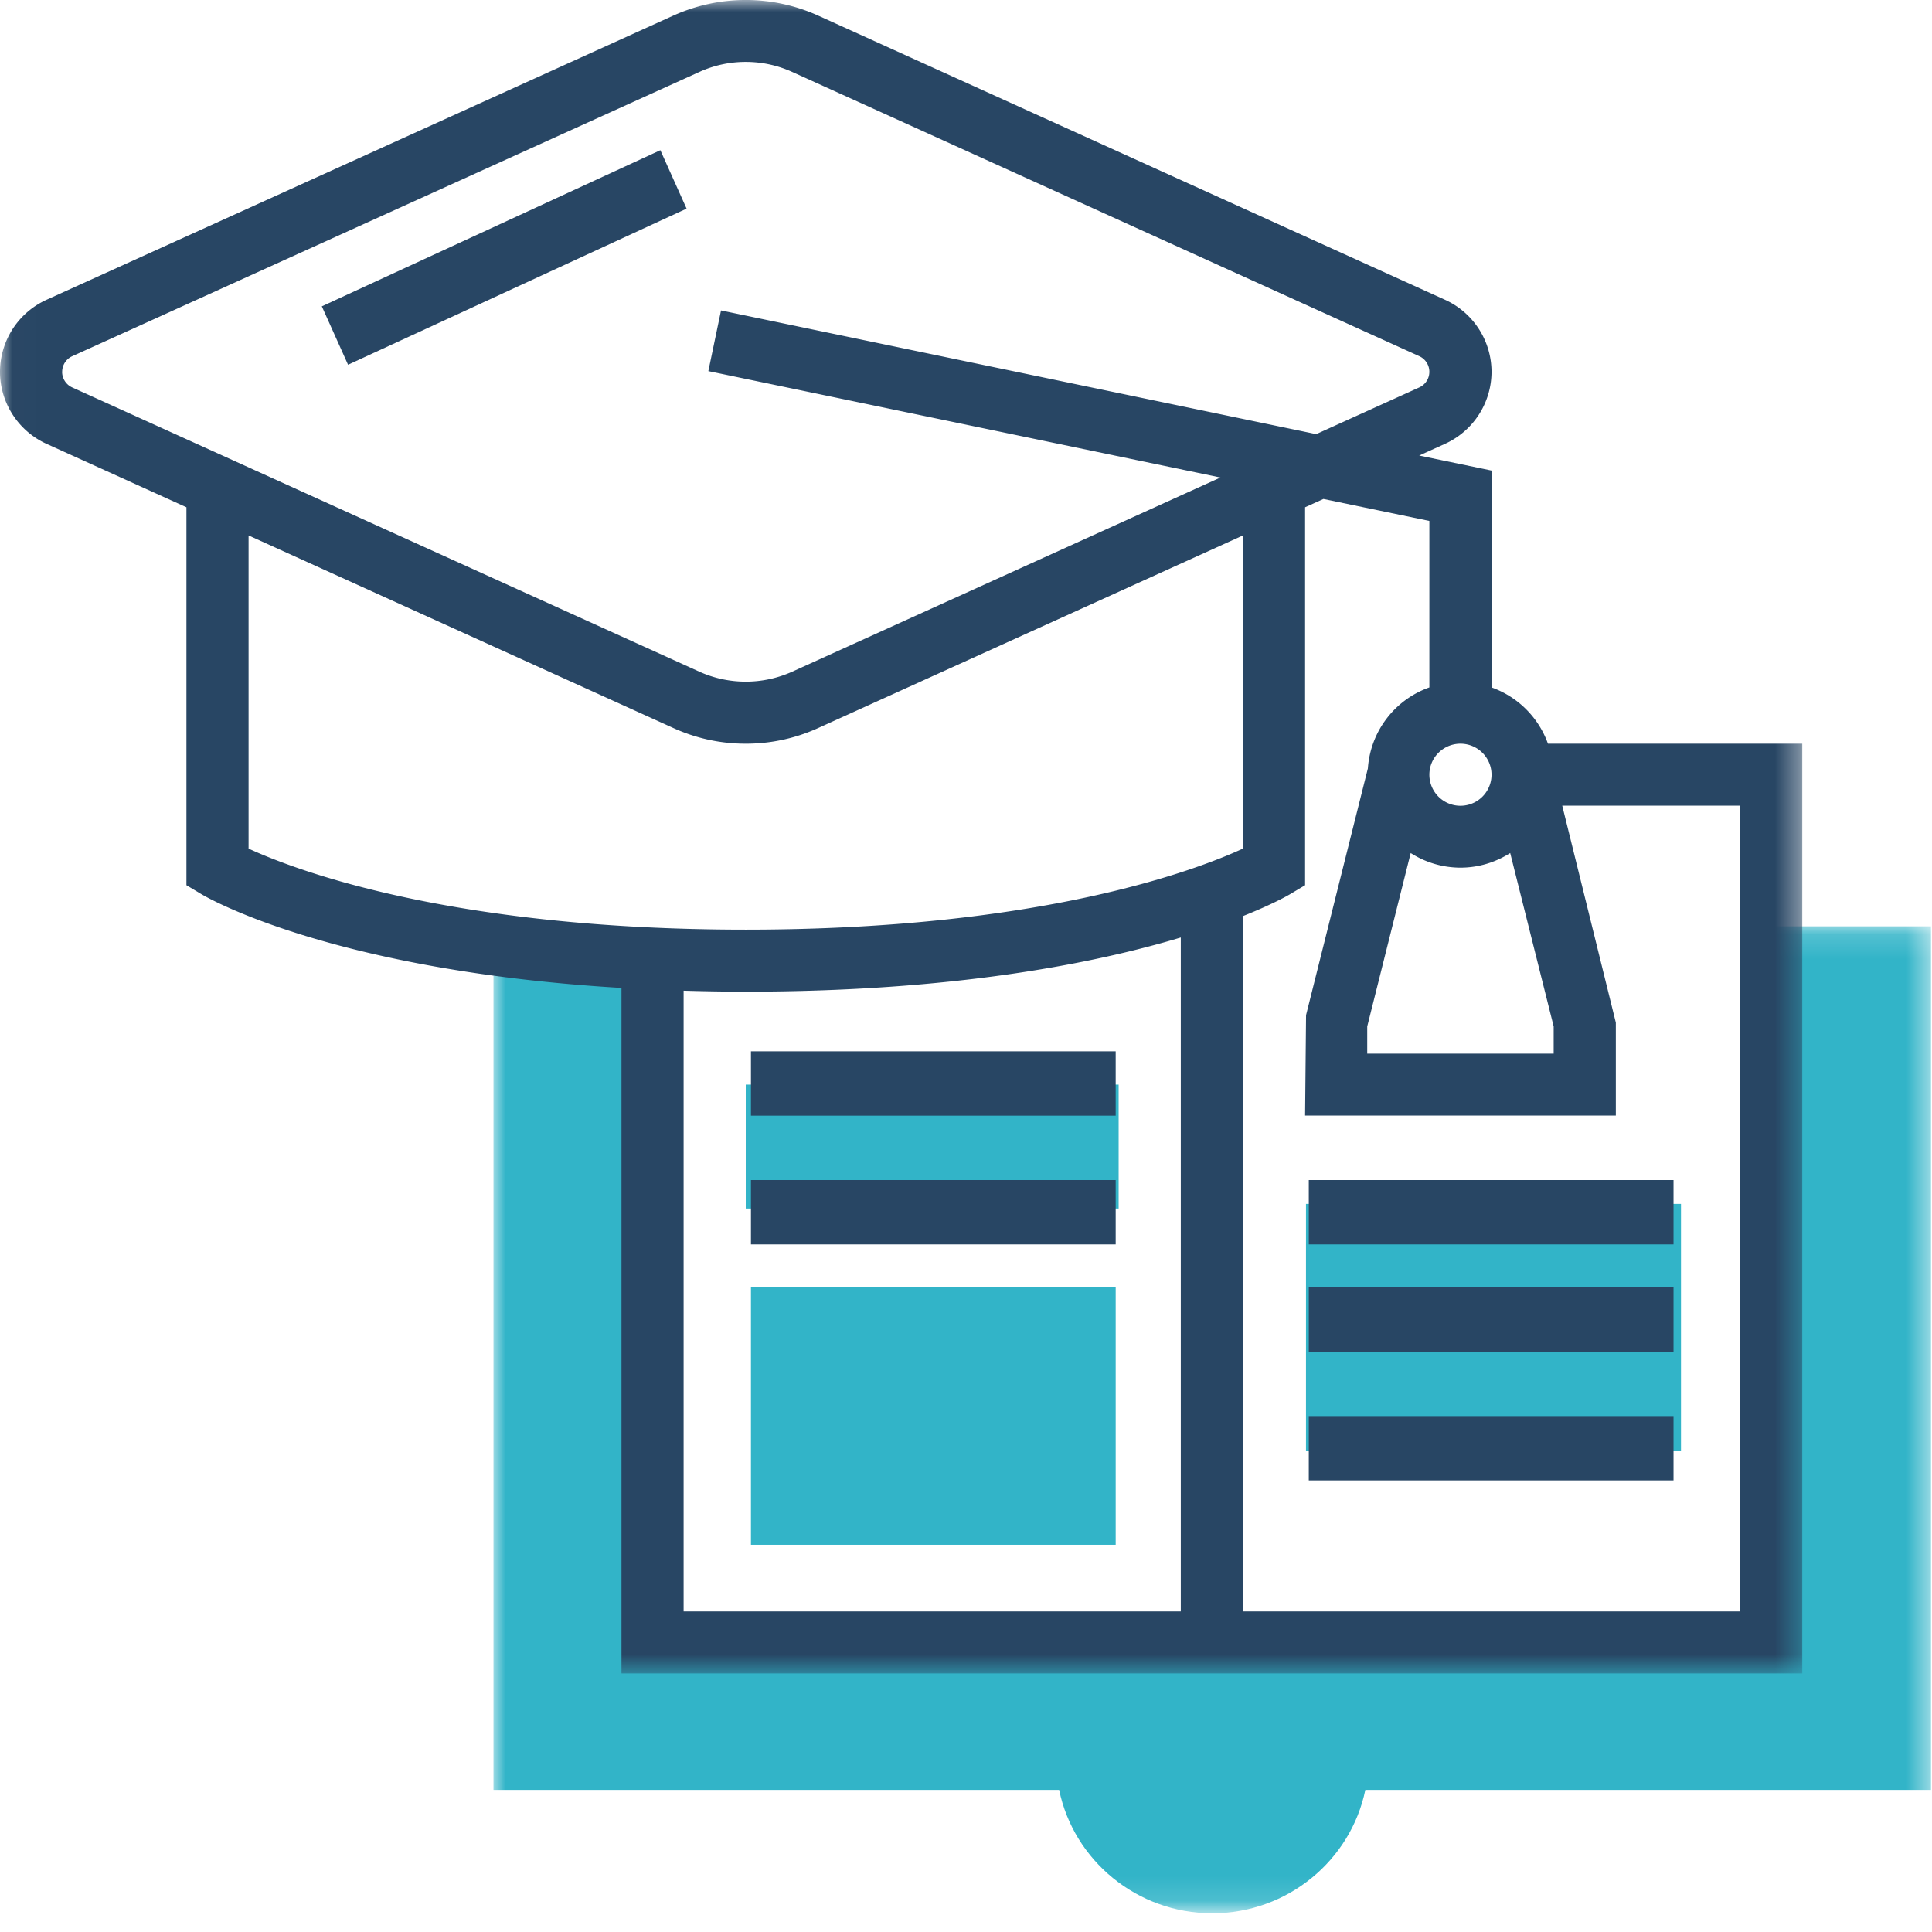 <svg xmlns="http://www.w3.org/2000/svg" xmlns:xlink="http://www.w3.org/1999/xlink" width="80" height="80" viewBox="0 0 80 80">
    <defs>
        <path id="a" d="M0 .156h59.524v40.712H0z"/>
        <path id="c" d="M.01 0h74.618v69.293H.01z"/>
    </defs>
    <g fill="none" fill-rule="evenodd">
        <g transform="translate(20.434 38.202)">
            <mask id="b" fill="#fff">
                <use xlink:href="#a"/>
            </mask>
            <path fill="#32B4C8" d="M33.644 21.867h15.528V11.65H33.644z" mask="url(#b)"/>
            <path fill="#32B4C8" d="M53.054.156v29.373H6.47V1.433L0 .947v34.968h23.423c.601 2.91 3.214 5.108 6.34 5.108 3.124 0 5.738-2.197 6.338-5.108h23.423V.156h-6.47z" mask="url(#b)"/>
        </g>
        <path fill="#32B4C8" d="M31.095 63.967h15.103V53.305H31.095z"/>
        <g>
            <mask id="d" fill="#fff">
                <use xlink:href="#c"/>
            </mask>
            <path fill="#32B4C8" d="M30.88 50.044h15.44v-5.133H30.88z" mask="url(#d)"/>
            <path fill="#284664" d="M64.097 30.795a3.851 3.851 0 0 0-2.336-2.33v-8.98l-2.996-.622 1.07-.485a3.282 3.282 0 0 0 1.926-2.982 3.282 3.282 0 0 0-1.925-2.982L33.87.642a7.282 7.282 0 0 0-5.981 0L1.926 12.414A3.281 3.281 0 0 0 0 15.396c0 1.282.756 2.452 1.925 2.982l5.795 2.627v15.65l.624.373c.243.145 5.45 3.168 17.39 3.88v28.385h48.894V30.795h-10.53zm-5.683 4.528a3.835 3.835 0 0 0 2.06.605c.76 0 1.463-.227 2.06-.605l1.8 7.18v1.125h-7.72v-1.126l1.8-7.18zm2.06-4.528c.71 0 1.287.576 1.287 1.283a1.286 1.286 0 0 1-2.574 0c0-.707.577-1.283 1.287-1.283zm-57.9-15.4a.71.71 0 0 1 .417-.645L28.955 2.98a4.617 4.617 0 0 1 1.925-.417c.67 0 1.317.14 1.925.416L58.772 14.75a.71.71 0 0 1-.002 1.292l-4.269 1.935-24.645-5.122-.525 2.512 21.205 4.406-17.73 8.039a4.683 4.683 0 0 1-3.85 0L2.988 16.042a.711.711 0 0 1-.416-.646zm7.72 6.777L27.89 30.15c.946.428 1.95.645 2.99.645 1.04 0 2.045-.217 2.991-.645l17.596-7.978v12.967c-1.931.89-8.391 3.356-20.587 3.356-12.2 0-18.661-2.47-20.587-3.356V22.172zm18.013 18.85c.831.024 1.684.04 2.573.04 8.567 0 14.418-1.163 18.014-2.242v27.907H28.307V41.022zm43.747 25.705H51.467V37.934c1.23-.49 1.869-.857 1.95-.906l.624-.373v-15.65l.759-.344 4.387.91v6.894a3.835 3.835 0 0 0-2.546 3.352l-2.56 10.217-.04 4.16h12.867v-3.85l-2.219-8.982h7.365v33.365z" mask="url(#d)"/>
        </g>
        <path fill="#284664" d="M31.095 51.529h15.103v-2.666H31.095zM31.095 46.198h15.103v-2.665H31.095zM54.194 51.529h15.103v-2.666H54.194zM54.194 55.97h15.103v-2.665H54.194zM54.194 61.301h15.103v-2.665H54.194zM13.326 12.685l14.018-6.466 1.086 2.42-14.018 6.464z"/>
    </g>
</svg>
